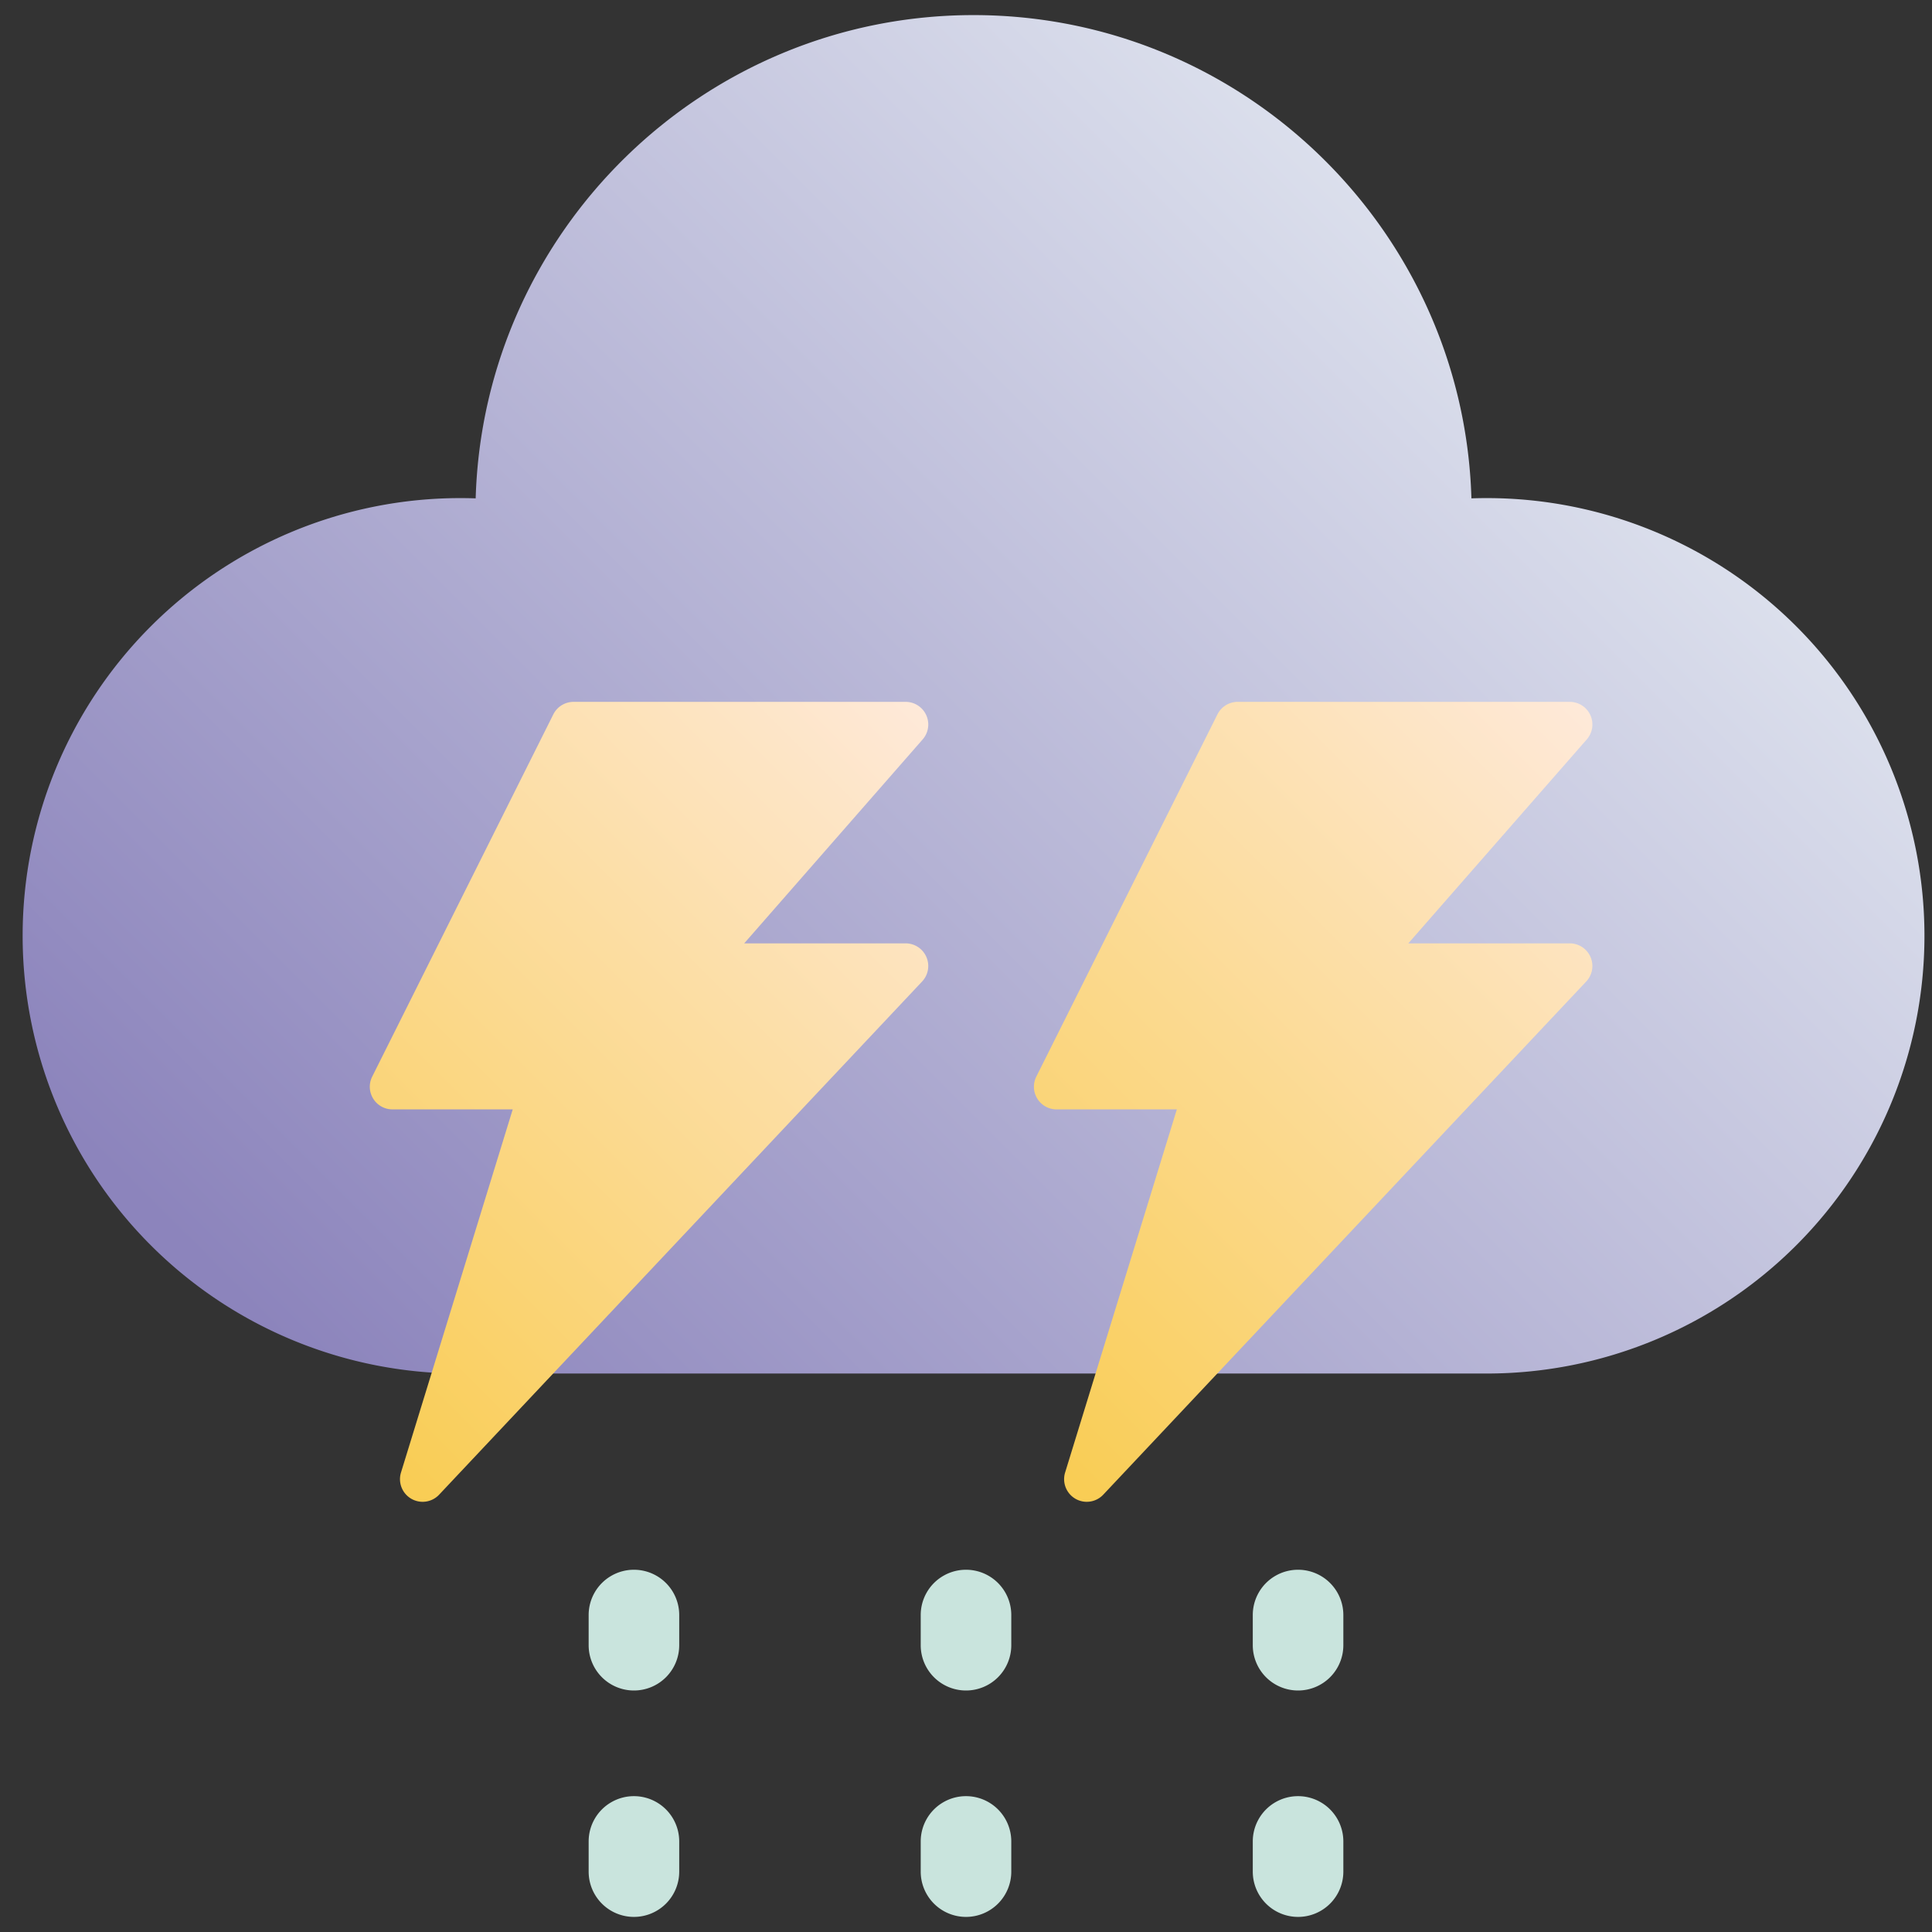 <svg height="512" viewBox="0 0 512 512" width="512" xmlns="http://www.w3.org/2000/svg" xmlns:xlink="http://www.w3.org/1999/xlink"><rect x="0" y="0" width="512" height="512" fill="#333333" stroke="none"/><linearGradient id="New_Gradient_Swatch_31" gradientUnits="userSpaceOnUse" x1="108.014" x2="407.986" y1="397.986" y2="98.014"><stop offset=".015" stop-color="#8c84bc"/><stop offset="1" stop-color="#dbdfec"/></linearGradient><linearGradient id="New_Gradient_Swatch_30" gradientUnits="userSpaceOnUse" x1="67.757" x2="240.243" y1="356.243" y2="183.757"><stop offset=".015" stop-color="#f9cd55"/><stop offset="1" stop-color="#fee9d9"/></linearGradient><linearGradient id="New_Gradient_Swatch_30-2" x1="243.757" x2="416.243" xlink:href="#New_Gradient_Swatch_30" y1="356.243" y2="183.757"/><g id="_04-thunder" data-name="04-thunder"><g id="gradient"><path d="m394 132c-1.348 0-2.7.023-4.058.07-2.086-70.97-60.472-128.07-131.942-128.07s-129.856 57.1-131.942 128.07c-1.355-.047-2.71-.07-4.058-.07a116 116 0 0 0 0 232h272a116 116 0 0 0 0-232z" fill="url(#New_Gradient_Swatch_31)"/><path d="m245.464 189.521a6 6 0 0 0 -5.464-3.521h-88a6 6 0 0 0 -5.366 3.317l-48 96a6 6 0 0 0 5.366 8.683h31.876l-29.61 96.235a6 6 0 0 0 10.1 5.877l128-136a6 6 0 0 0 -4.366-10.112h-42.777l47.293-54.049a6 6 0 0 0 .948-6.43z" fill="url(#New_Gradient_Swatch_30)"/><path d="m416 250h-42.777l47.293-54.049a6 6 0 0 0 -4.516-9.951h-88a6 6 0 0 0 -5.366 3.317l-48 96a6 6 0 0 0 5.366 8.683h31.876l-29.61 96.235a6 6 0 0 0 10.1 5.877l128-136a6 6 0 0 0 -4.366-10.112z" fill="url(#New_Gradient_Swatch_30-2)"/><g fill="#c9e4dd"><path d="m168 448a12 12 0 0 1 -12-12v-8a12 12 0 0 1 24 0v8a12 12 0 0 1 -12 12z"/><path d="m168 508a12 12 0 0 1 -12-12v-8a12 12 0 0 1 24 0v8a12 12 0 0 1 -12 12z"/><path d="m256 448a12 12 0 0 1 -12-12v-8a12 12 0 0 1 24 0v8a12 12 0 0 1 -12 12z"/><path d="m256 508a12 12 0 0 1 -12-12v-8a12 12 0 0 1 24 0v8a12 12 0 0 1 -12 12z"/><path d="m344 448a12 12 0 0 1 -12-12v-8a12 12 0 0 1 24 0v8a12 12 0 0 1 -12 12z"/><path d="m344 508a12 12 0 0 1 -12-12v-8a12 12 0 0 1 24 0v8a12 12 0 0 1 -12 12z"/></g></g></g></svg>